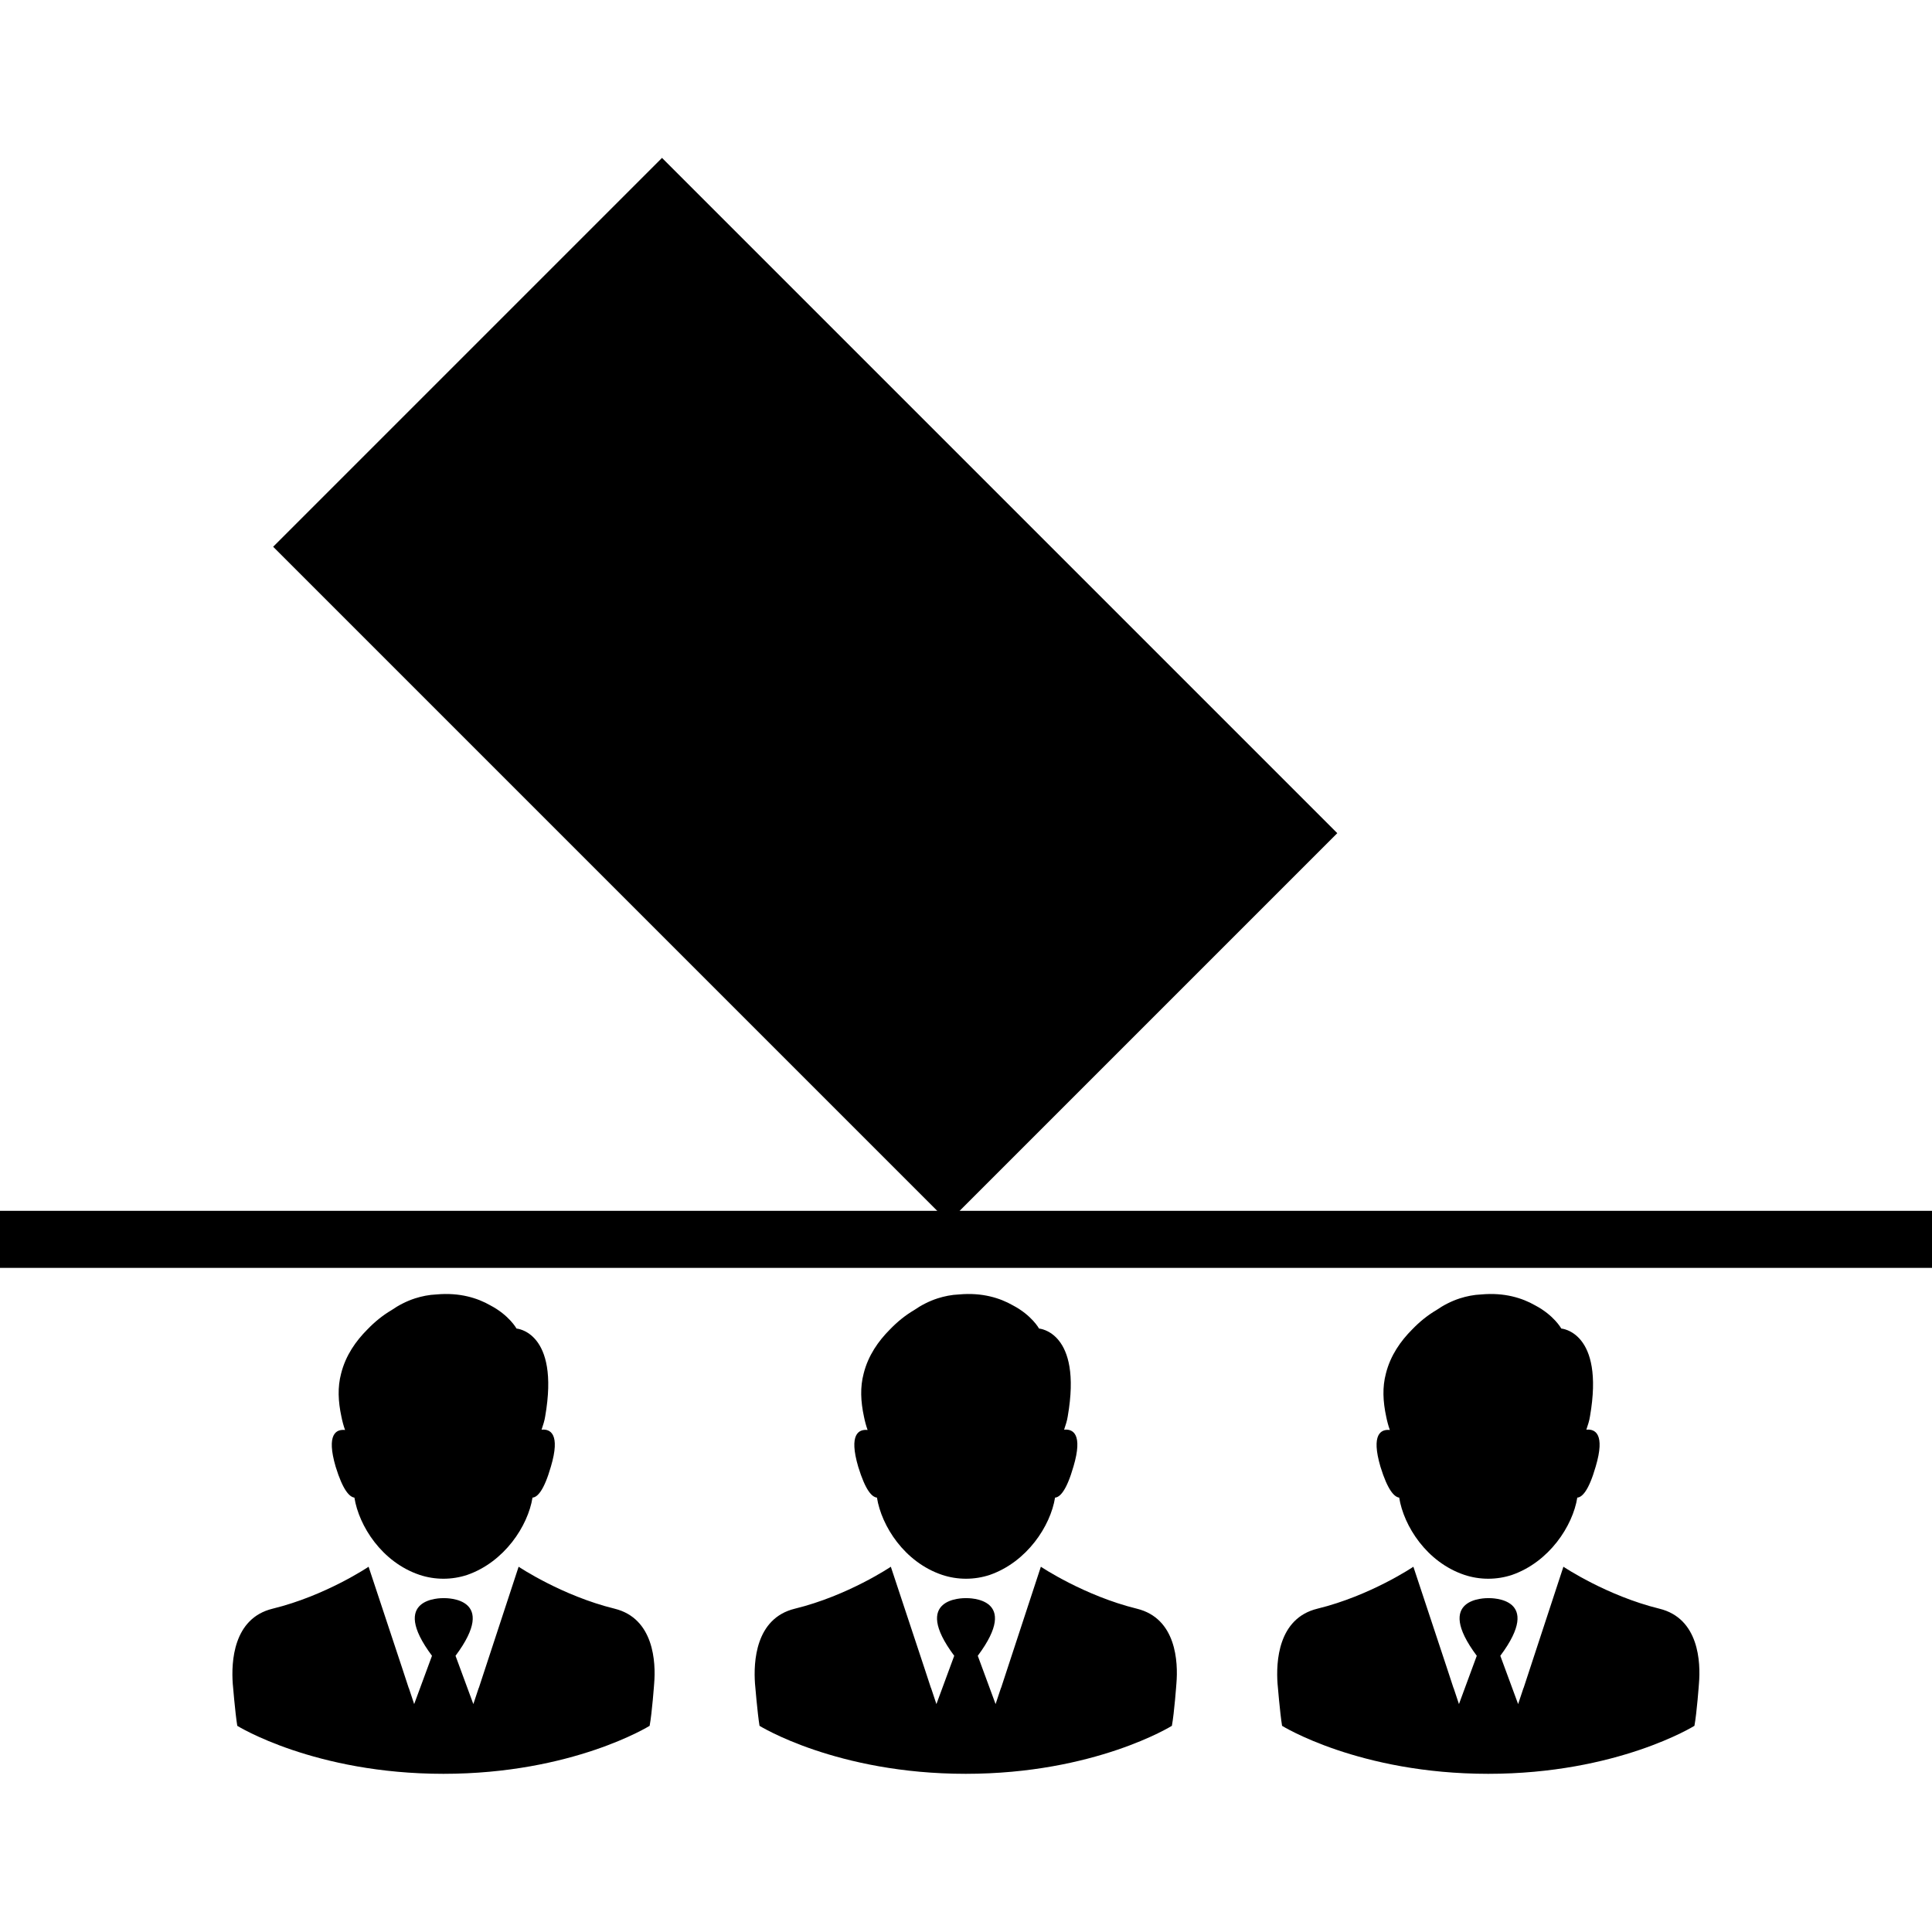 <?xml version="1.0" encoding="utf-8"?>
<!-- Generator: Adobe Illustrator 26.0.1, SVG Export Plug-In . SVG Version: 6.00 Build 0)  -->
<svg version="1.1" id="Layer_1" xmlns="http://www.w3.org/2000/svg" xmlns:xlink="http://www.w3.org/1999/xlink" x="0px" y="0px"
	 viewBox="0 0 64 64" style="enable-background:new 0 0 64 64;" xml:space="preserve">
<g id="Horizontal_Line_00000139975119301879784280000015376104176851190915_">
	<g>
		<g>
			<g>
				<g>
					<g>
						<g>
							<g>
								<path d="M11.74,49.61c0.15,0.94,0.91,2.14,2.16,2.56c0.51,0.17,1.07,0.17,1.58,0c1.23-0.43,2.01-1.62,2.16-2.56
									c0.16-0.01,0.38-0.23,0.61-1.03c0.32-1.08-0.02-1.25-0.31-1.22c0.05-0.15,0.1-0.3,0.12-0.44c0.49-2.81-0.95-2.91-0.95-2.91
									s-0.24-0.44-0.87-0.77c-0.42-0.24-1.01-0.43-1.78-0.36c-0.25,0.01-0.49,0.06-0.71,0.13c-0.28,0.09-0.55,0.23-0.78,0.39
									c-0.29,0.17-0.56,0.39-0.8,0.64c-0.38,0.38-0.72,0.86-0.87,1.46c-0.12,0.45-0.1,0.92,0.01,1.43
									c0.03,0.15,0.07,0.3,0.12,0.44c-0.29-0.03-0.63,0.13-0.31,1.22C11.36,49.37,11.58,49.59,11.74,49.61L11.74,49.61z
									 M11.74,49.61"/>
							</g>
						</g>
						<g>
							<g>
								<path d="M20.36,53.29c-1.75-0.43-3.18-1.39-3.18-1.39l-1.11,3.38l-0.21,0.64l0-0.01l-0.18,0.54l-0.59-1.6
									c1.44-1.93-0.29-1.91-0.39-1.91c-0.1,0-1.83-0.02-0.39,1.91l-0.59,1.6l-0.18-0.54l0,0.01l-0.21-0.64l-1.12-3.38
									c0,0-1.42,0.96-3.18,1.39c-1.31,0.32-1.37,1.77-1.32,2.48c0,0,0.08,0.97,0.15,1.4c0,0,2.55,1.59,6.83,1.59
									c4.28,0,6.83-1.59,6.83-1.59c0.08-0.43,0.15-1.4,0.15-1.4C21.73,55.06,21.66,53.61,20.36,53.29L20.36,53.29z M20.36,53.29"
									/>
							</g>
						</g>
					</g>
				</g>
			</g>
		</g>
		<g>
			<g>
				<g>
					<g>
						<g>
							<g>
								<path d="M29.05,49.61c0.15,0.94,0.91,2.14,2.16,2.56c0.51,0.17,1.07,0.17,1.58,0c1.23-0.43,2.01-1.62,2.16-2.56
									c0.16-0.01,0.38-0.23,0.61-1.03c0.32-1.08-0.02-1.25-0.31-1.22c0.05-0.15,0.1-0.3,0.12-0.44c0.49-2.81-0.95-2.91-0.95-2.91
									s-0.24-0.44-0.87-0.77c-0.42-0.24-1.01-0.43-1.78-0.36c-0.25,0.01-0.49,0.06-0.71,0.13c-0.28,0.09-0.55,0.23-0.78,0.39
									c-0.29,0.17-0.56,0.39-0.8,0.64c-0.38,0.38-0.72,0.86-0.87,1.46c-0.12,0.45-0.1,0.92,0.01,1.43
									c0.03,0.15,0.07,0.3,0.12,0.44c-0.29-0.03-0.63,0.13-0.31,1.22C28.67,49.37,28.88,49.59,29.05,49.61L29.05,49.61z
									 M29.05,49.61"/>
							</g>
						</g>
						<g>
							<g>
								<path d="M37.66,53.29c-1.75-0.43-3.18-1.39-3.18-1.39l-1.11,3.38l-0.21,0.64l0-0.01l-0.18,0.54l-0.59-1.6
									c1.44-1.93-0.29-1.91-0.39-1.91c-0.1,0-1.83-0.02-0.39,1.91l-0.59,1.6l-0.18-0.54l0,0.01l-0.21-0.64l-1.12-3.38
									c0,0-1.42,0.96-3.18,1.39c-1.31,0.32-1.37,1.77-1.32,2.48c0,0,0.08,0.97,0.15,1.4c0,0,2.55,1.59,6.83,1.59
									c4.28,0,6.83-1.59,6.83-1.59c0.08-0.43,0.15-1.4,0.15-1.4C39.03,55.06,38.97,53.61,37.66,53.29L37.66,53.29z M37.66,53.29"
									/>
							</g>
						</g>
					</g>
				</g>
			</g>
		</g>
		<g>
			<g>
				<g>
					<g>
						<g>
							<g>
								<path d="M46.35,49.61c0.15,0.94,0.91,2.14,2.16,2.56c0.51,0.17,1.07,0.17,1.58,0c1.23-0.43,2.01-1.62,2.16-2.56
									c0.16-0.01,0.38-0.23,0.61-1.03c0.32-1.08-0.02-1.25-0.31-1.22c0.05-0.15,0.1-0.3,0.12-0.44c0.49-2.81-0.95-2.91-0.95-2.91
									s-0.24-0.44-0.87-0.77c-0.42-0.24-1.01-0.43-1.78-0.36c-0.25,0.01-0.49,0.06-0.71,0.13c-0.28,0.09-0.55,0.23-0.78,0.39
									c-0.29,0.17-0.56,0.39-0.8,0.64c-0.38,0.38-0.72,0.86-0.87,1.46c-0.12,0.45-0.1,0.92,0.01,1.43
									c0.03,0.15,0.07,0.3,0.12,0.44c-0.29-0.03-0.63,0.13-0.31,1.22C45.97,49.37,46.19,49.59,46.35,49.61L46.35,49.61z
									 M46.35,49.61"/>
							</g>
						</g>
						<g>
							<g>
								<path d="M54.97,53.29c-1.75-0.43-3.18-1.39-3.18-1.39l-1.11,3.38l-0.21,0.64l0-0.01l-0.18,0.54l-0.59-1.6
									c1.44-1.93-0.29-1.91-0.39-1.91c-0.1,0-1.83-0.02-0.39,1.91l-0.59,1.6l-0.18-0.54l0,0.01l-0.21-0.64l-1.12-3.38
									c0,0-1.42,0.96-3.18,1.39c-1.31,0.32-1.37,1.77-1.32,2.48c0,0,0.08,0.97,0.15,1.4c0,0,2.55,1.59,6.83,1.59
									c4.28,0,6.83-1.59,6.83-1.59c0.08-0.43,0.15-1.4,0.15-1.4C56.34,55.06,56.28,53.61,54.97,53.29L54.97,53.29z M54.97,53.29"
									/>
							</g>
						</g>
					</g>
				</g>
			</g>
		</g>
	</g>
	<g>
		<g>
			<rect x="0" y="40.11" width="64" height="1.89"/>
		</g>
	</g>
	<g>
		<g>
			<rect x="10.86" y="13.75" transform="matrix(0.707 0.707 -0.707 0.707 23.973 -12.169)" width="31.64" height="18.22"/>
		</g>
	</g>
</g>
</svg>
